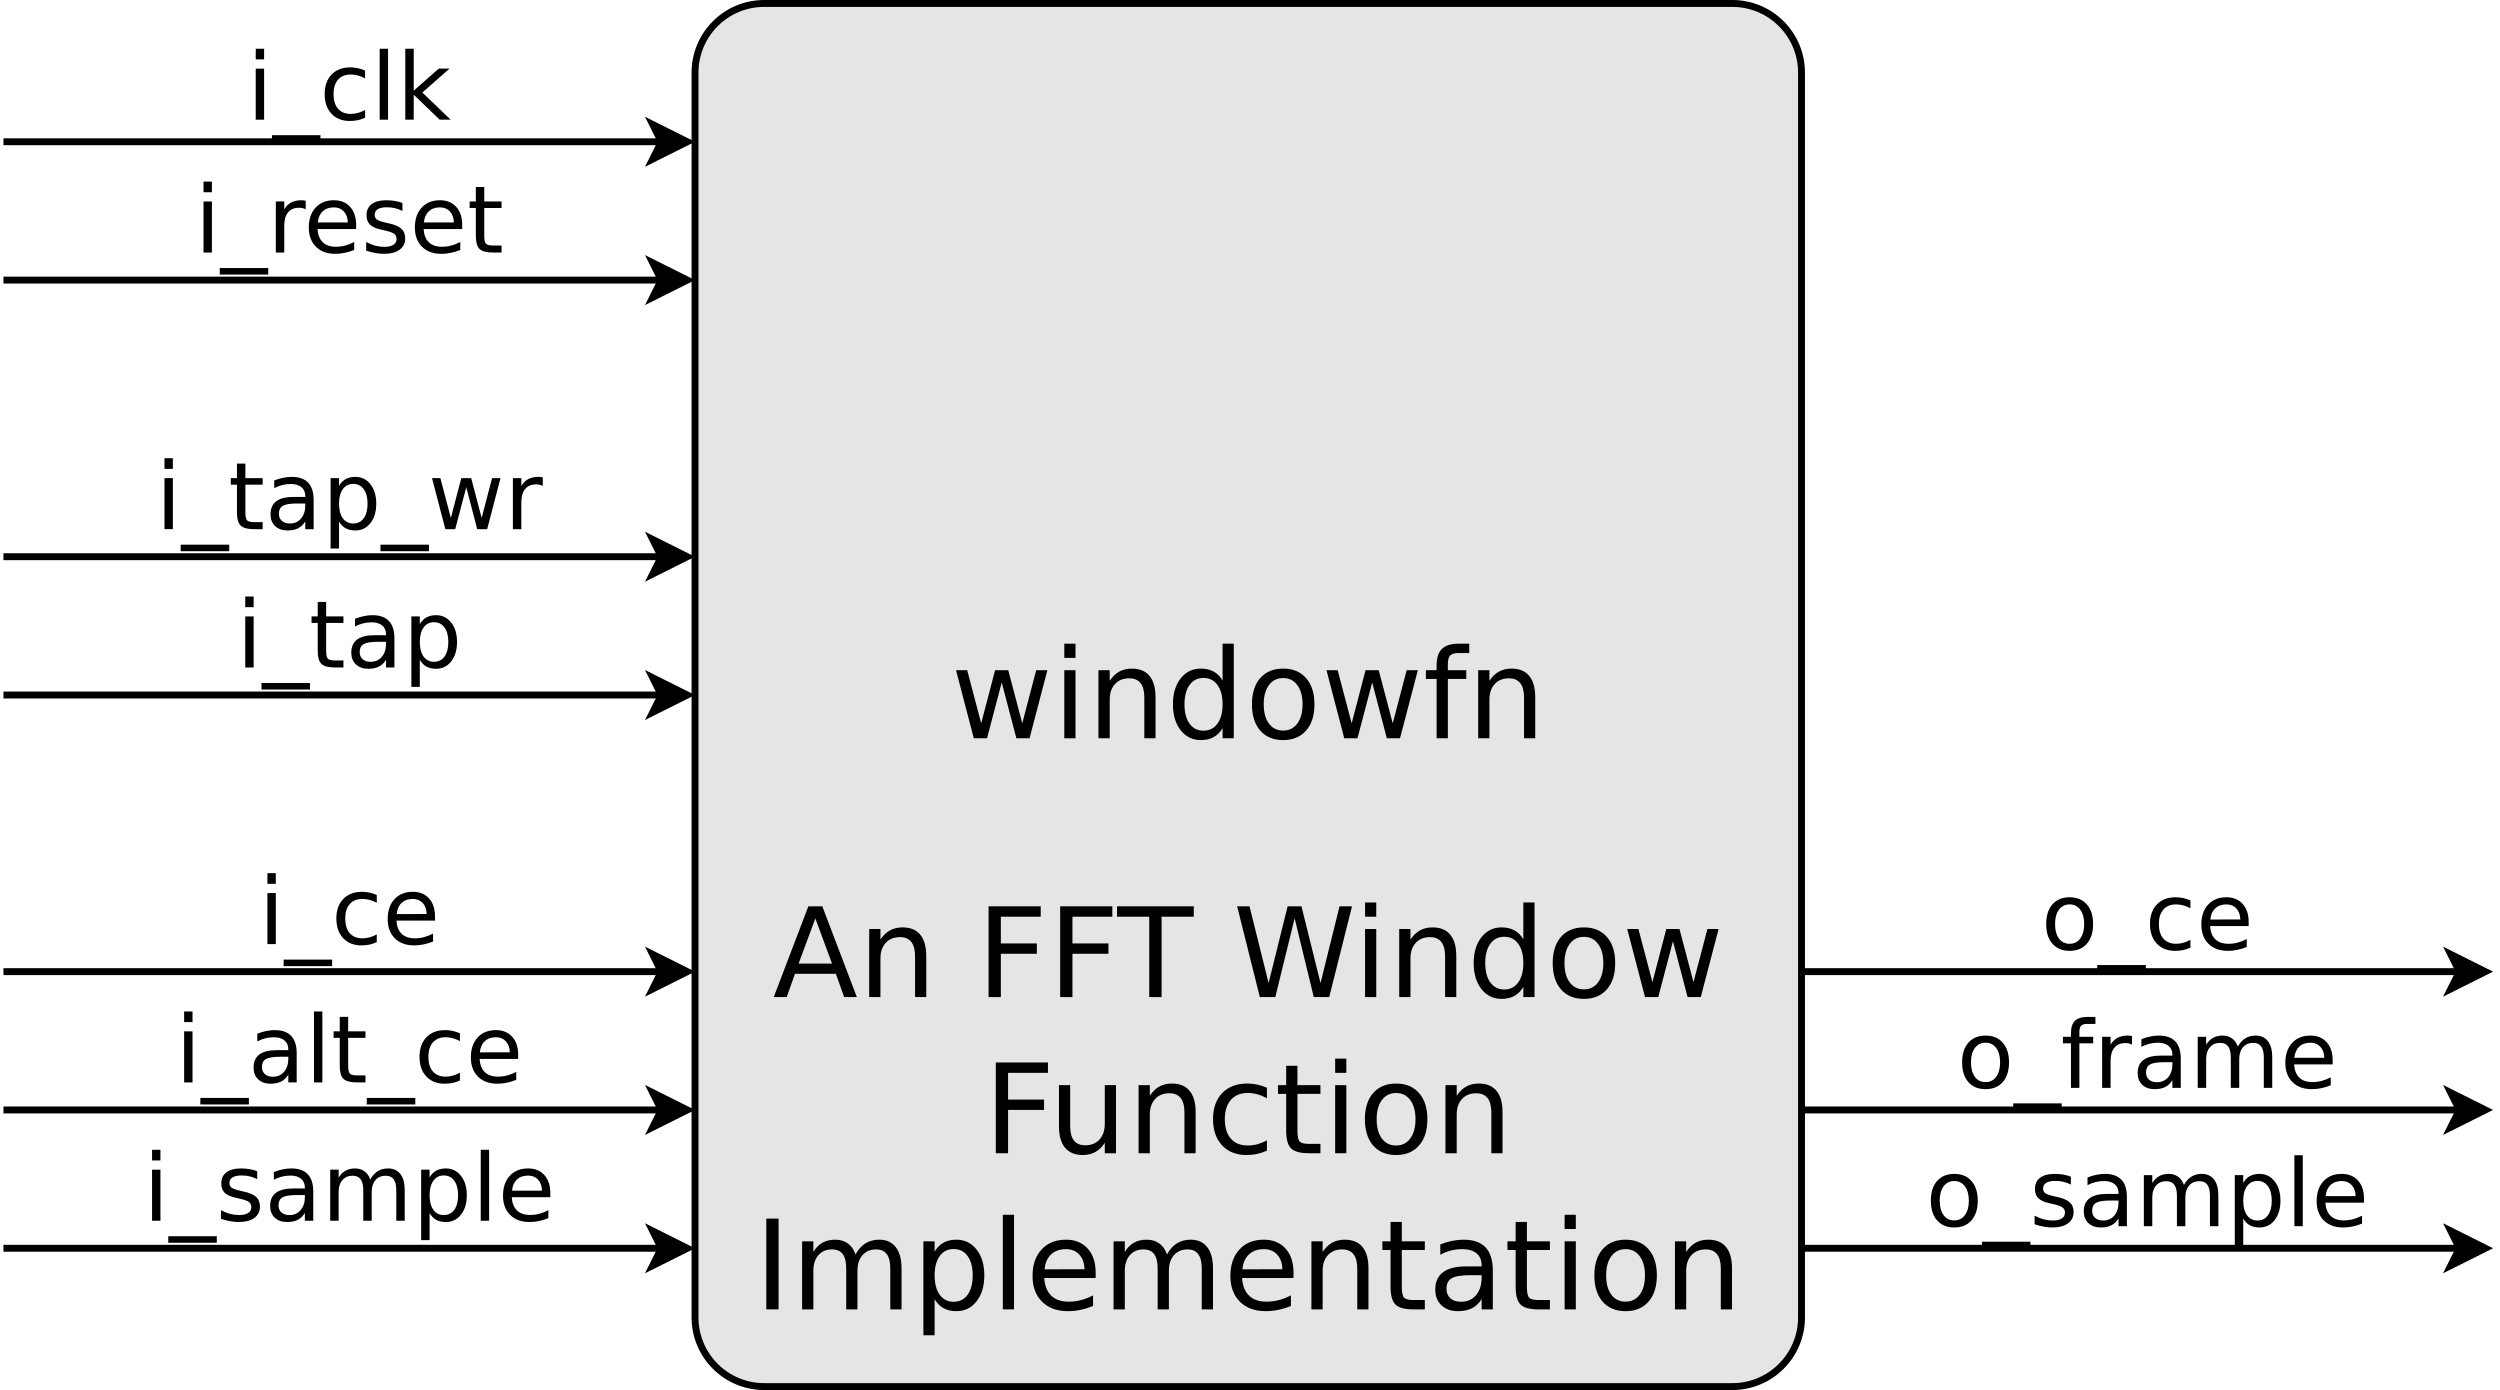 <?xml version="1.0" encoding="UTF-8"?>
<svg xmlns="http://www.w3.org/2000/svg" xmlns:xlink="http://www.w3.org/1999/xlink" width="723pt" height="402pt" viewBox="0 0 723 402" version="1.1">
<defs>
<g>
<symbol overflow="visible" id="glyph0-0">
<path style="stroke:none;" d="M 1.344 4.766 L 1.344 -19.031 L 14.844 -19.031 L 14.844 4.766 Z M 2.859 3.266 L 13.344 3.266 L 13.344 -17.516 L 2.859 -17.516 Z M 2.859 3.266 "/>
</symbol>
<symbol overflow="visible" id="glyph0-1">
<path style="stroke:none;" d="M 2.547 -14.766 L 4.969 -14.766 L 4.969 0 L 2.547 0 Z M 2.547 -20.516 L 4.969 -20.516 L 4.969 -17.438 L 2.547 -17.438 Z M 2.547 -20.516 "/>
</symbol>
<symbol overflow="visible" id="glyph0-2">
<path style="stroke:none;" d="M 13.766 4.484 L 13.766 6.375 L -0.266 6.375 L -0.266 4.484 Z M 13.766 4.484 "/>
</symbol>
<symbol overflow="visible" id="glyph0-3">
<path style="stroke:none;" d="M 13.172 -14.203 L 13.172 -11.938 C 12.484 -12.312 11.797 -12.594 11.109 -12.781 C 10.422 -12.969 9.723 -13.062 9.016 -13.062 C 7.441 -13.062 6.219 -12.562 5.344 -11.562 C 4.477 -10.57 4.047 -9.176 4.047 -7.375 C 4.047 -5.57 4.477 -4.172 5.344 -3.172 C 6.219 -2.172 7.441 -1.672 9.016 -1.672 C 9.723 -1.672 10.422 -1.766 11.109 -1.953 C 11.797 -2.141 12.484 -2.426 13.172 -2.812 L 13.172 -0.562 C 12.492 -0.25 11.789 -0.016 11.062 0.141 C 10.344 0.297 9.57 0.375 8.75 0.375 C 6.531 0.375 4.766 -0.32 3.453 -1.719 C 2.141 -3.113 1.484 -5 1.484 -7.375 C 1.484 -9.781 2.145 -11.672 3.469 -13.047 C 4.789 -14.43 6.602 -15.125 8.906 -15.125 C 9.656 -15.125 10.383 -15.047 11.094 -14.891 C 11.812 -14.734 12.504 -14.504 13.172 -14.203 Z M 13.172 -14.203 "/>
</symbol>
<symbol overflow="visible" id="glyph0-4">
<path style="stroke:none;" d="M 2.547 -20.516 L 4.969 -20.516 L 4.969 0 L 2.547 0 Z M 2.547 -20.516 "/>
</symbol>
<symbol overflow="visible" id="glyph0-5">
<path style="stroke:none;" d="M 2.453 -20.516 L 4.891 -20.516 L 4.891 -8.391 L 12.125 -14.766 L 15.234 -14.766 L 7.391 -7.859 L 15.562 0 L 12.391 0 L 4.891 -7.219 L 4.891 0 L 2.453 0 Z M 2.453 -20.516 "/>
</symbol>
<symbol overflow="visible" id="glyph0-6">
<path style="stroke:none;" d="M 11.094 -12.5 C 10.82 -12.656 10.523 -12.77 10.203 -12.844 C 9.891 -12.914 9.539 -12.953 9.156 -12.953 C 7.781 -12.953 6.723 -12.504 5.984 -11.609 C 5.254 -10.723 4.891 -9.445 4.891 -7.781 L 4.891 0 L 2.453 0 L 2.453 -14.766 L 4.891 -14.766 L 4.891 -12.469 C 5.398 -13.363 6.062 -14.031 6.875 -14.469 C 7.695 -14.906 8.691 -15.125 9.859 -15.125 C 10.023 -15.125 10.207 -15.113 10.406 -15.094 C 10.613 -15.07 10.844 -15.035 11.094 -14.984 Z M 11.094 -12.5 "/>
</symbol>
<symbol overflow="visible" id="glyph0-7">
<path style="stroke:none;" d="M 15.172 -7.984 L 15.172 -6.797 L 4.016 -6.797 C 4.117 -5.129 4.617 -3.859 5.516 -2.984 C 6.422 -2.109 7.68 -1.672 9.297 -1.672 C 10.223 -1.672 11.125 -1.785 12 -2.016 C 12.875 -2.242 13.742 -2.586 14.609 -3.047 L 14.609 -0.75 C 13.734 -0.383 12.836 -0.109 11.922 0.078 C 11.016 0.273 10.094 0.375 9.156 0.375 C 6.789 0.375 4.922 -0.305 3.547 -1.672 C 2.172 -3.047 1.484 -4.898 1.484 -7.234 C 1.484 -9.648 2.133 -11.566 3.438 -12.984 C 4.75 -14.41 6.516 -15.125 8.734 -15.125 C 10.711 -15.125 12.281 -14.484 13.438 -13.203 C 14.594 -11.922 15.172 -10.18 15.172 -7.984 Z M 12.75 -8.703 C 12.727 -10.023 12.352 -11.082 11.625 -11.875 C 10.906 -12.664 9.945 -13.062 8.75 -13.062 C 7.395 -13.062 6.312 -12.676 5.5 -11.906 C 4.688 -11.145 4.219 -10.07 4.094 -8.688 Z M 12.75 -8.703 "/>
</symbol>
<symbol overflow="visible" id="glyph0-8">
<path style="stroke:none;" d="M 11.953 -14.328 L 11.953 -12.031 C 11.266 -12.383 10.551 -12.648 9.812 -12.828 C 9.082 -13.004 8.32 -13.094 7.531 -13.094 C 6.32 -13.094 5.414 -12.906 4.812 -12.531 C 4.219 -12.164 3.922 -11.613 3.922 -10.875 C 3.922 -10.312 4.133 -9.867 4.562 -9.547 C 4.988 -9.234 5.852 -8.93 7.156 -8.641 L 7.984 -8.453 C 9.711 -8.078 10.938 -7.551 11.656 -6.875 C 12.383 -6.207 12.75 -5.273 12.75 -4.078 C 12.75 -2.703 12.207 -1.613 11.125 -0.812 C 10.039 -0.02 8.547 0.375 6.641 0.375 C 5.848 0.375 5.023 0.297 4.172 0.141 C 3.316 -0.004 2.414 -0.234 1.469 -0.547 L 1.469 -3.047 C 2.363 -2.578 3.242 -2.223 4.109 -1.984 C 4.984 -1.754 5.848 -1.641 6.703 -1.641 C 7.836 -1.641 8.711 -1.836 9.328 -2.234 C 9.941 -2.629 10.25 -3.18 10.25 -3.891 C 10.25 -4.547 10.023 -5.051 9.578 -5.406 C 9.141 -5.758 8.172 -6.098 6.672 -6.422 L 5.828 -6.625 C 4.328 -6.938 3.238 -7.422 2.562 -8.078 C 1.895 -8.734 1.562 -9.629 1.562 -10.766 C 1.562 -12.16 2.051 -13.234 3.031 -13.984 C 4.02 -14.742 5.422 -15.125 7.234 -15.125 C 8.129 -15.125 8.973 -15.055 9.766 -14.922 C 10.555 -14.785 11.285 -14.586 11.953 -14.328 Z M 11.953 -14.328 "/>
</symbol>
<symbol overflow="visible" id="glyph0-9">
<path style="stroke:none;" d="M 4.938 -18.953 L 4.938 -14.766 L 9.938 -14.766 L 9.938 -12.875 L 4.938 -12.875 L 4.938 -4.859 C 4.938 -3.66 5.102 -2.891 5.438 -2.547 C 5.77 -2.203 6.441 -2.031 7.453 -2.031 L 9.938 -2.031 L 9.938 0 L 7.453 0 C 5.578 0 4.281 -0.348 3.562 -1.047 C 2.852 -1.742 2.5 -3.016 2.5 -4.859 L 2.5 -12.875 L 0.719 -12.875 L 0.719 -14.766 L 2.5 -14.766 L 2.5 -18.953 Z M 4.938 -18.953 "/>
</symbol>
<symbol overflow="visible" id="glyph0-10">
<path style="stroke:none;" d="M 9.25 -7.422 C 7.289 -7.422 5.93 -7.195 5.172 -6.75 C 4.422 -6.301 4.047 -5.535 4.047 -4.453 C 4.047 -3.598 4.328 -2.914 4.891 -2.406 C 5.461 -1.895 6.238 -1.641 7.219 -1.641 C 8.562 -1.641 9.641 -2.117 10.453 -3.078 C 11.266 -4.035 11.672 -5.301 11.672 -6.875 L 11.672 -7.422 Z M 14.094 -8.422 L 14.094 0 L 11.672 0 L 11.672 -2.234 C 11.117 -1.336 10.426 -0.676 9.594 -0.25 C 8.77 0.164 7.758 0.375 6.562 0.375 C 5.051 0.375 3.848 -0.047 2.953 -0.891 C 2.066 -1.734 1.625 -2.867 1.625 -4.297 C 1.625 -5.961 2.176 -7.219 3.281 -8.062 C 4.395 -8.906 6.055 -9.328 8.266 -9.328 L 11.672 -9.328 L 11.672 -9.562 C 11.672 -10.676 11.301 -11.535 10.562 -12.141 C 9.832 -12.754 8.801 -13.062 7.469 -13.062 C 6.625 -13.062 5.801 -12.957 5 -12.75 C 4.207 -12.551 3.441 -12.254 2.703 -11.859 L 2.703 -14.094 C 3.586 -14.438 4.445 -14.691 5.281 -14.859 C 6.125 -15.035 6.938 -15.125 7.719 -15.125 C 9.852 -15.125 11.445 -14.566 12.5 -13.453 C 13.562 -12.348 14.094 -10.672 14.094 -8.422 Z M 14.094 -8.422 "/>
</symbol>
<symbol overflow="visible" id="glyph0-11">
<path style="stroke:none;" d="M 4.891 -2.219 L 4.891 5.609 L 2.453 5.609 L 2.453 -14.766 L 4.891 -14.766 L 4.891 -12.531 C 5.398 -13.406 6.039 -14.055 6.812 -14.484 C 7.594 -14.91 8.523 -15.125 9.609 -15.125 C 11.398 -15.125 12.852 -14.41 13.969 -12.984 C 15.094 -11.555 15.656 -9.688 15.656 -7.375 C 15.656 -5.051 15.094 -3.176 13.969 -1.75 C 12.852 -0.332 11.398 0.375 9.609 0.375 C 8.523 0.375 7.594 0.164 6.812 -0.25 C 6.039 -0.676 5.398 -1.332 4.891 -2.219 Z M 13.141 -7.375 C 13.141 -9.156 12.77 -10.551 12.031 -11.562 C 11.301 -12.582 10.297 -13.094 9.016 -13.094 C 7.734 -13.094 6.723 -12.582 5.984 -11.562 C 5.254 -10.551 4.891 -9.156 4.891 -7.375 C 4.891 -5.582 5.254 -4.176 5.984 -3.156 C 6.723 -2.145 7.734 -1.641 9.016 -1.641 C 10.297 -1.641 11.301 -2.145 12.031 -3.156 C 12.77 -4.176 13.141 -5.582 13.141 -7.375 Z M 13.141 -7.375 "/>
</symbol>
<symbol overflow="visible" id="glyph0-12">
<path style="stroke:none;" d="M 1.141 -14.766 L 3.562 -14.766 L 6.594 -3.25 L 9.609 -14.766 L 12.469 -14.766 L 15.5 -3.25 L 18.516 -14.766 L 20.953 -14.766 L 17.094 0 L 14.219 0 L 11.047 -12.109 L 7.859 0 L 5 0 Z M 1.141 -14.766 "/>
</symbol>
<symbol overflow="visible" id="glyph0-13">
<path style="stroke:none;" d="M 14.047 -11.938 C 14.648 -13.02 15.375 -13.82 16.219 -14.344 C 17.062 -14.863 18.055 -15.125 19.203 -15.125 C 20.734 -15.125 21.914 -14.582 22.75 -13.5 C 23.582 -12.426 24 -10.895 24 -8.906 L 24 0 L 21.562 0 L 21.562 -8.828 C 21.562 -10.242 21.312 -11.297 20.812 -11.984 C 20.312 -12.672 19.547 -13.016 18.516 -13.016 C 17.266 -13.016 16.273 -12.594 15.547 -11.75 C 14.816 -10.914 14.453 -9.781 14.453 -8.344 L 14.453 0 L 12.016 0 L 12.016 -8.828 C 12.016 -10.254 11.758 -11.305 11.25 -11.984 C 10.75 -12.672 9.977 -13.016 8.938 -13.016 C 7.695 -13.016 6.711 -12.594 5.984 -11.75 C 5.254 -10.914 4.891 -9.781 4.891 -8.344 L 4.891 0 L 2.453 0 L 2.453 -14.766 L 4.891 -14.766 L 4.891 -12.469 C 5.441 -13.375 6.102 -14.039 6.875 -14.469 C 7.656 -14.906 8.578 -15.125 9.641 -15.125 C 10.711 -15.125 11.625 -14.848 12.375 -14.297 C 13.125 -13.754 13.68 -12.969 14.047 -11.938 Z M 14.047 -11.938 "/>
</symbol>
<symbol overflow="visible" id="glyph0-14">
<path style="stroke:none;" d="M 8.266 -13.062 C 6.961 -13.062 5.93 -12.551 5.172 -11.531 C 4.422 -10.52 4.047 -9.133 4.047 -7.375 C 4.047 -5.602 4.422 -4.207 5.172 -3.188 C 5.922 -2.176 6.953 -1.672 8.266 -1.672 C 9.555 -1.672 10.578 -2.18 11.328 -3.203 C 12.086 -4.223 12.469 -5.613 12.469 -7.375 C 12.469 -9.125 12.086 -10.508 11.328 -11.531 C 10.578 -12.551 9.555 -13.062 8.266 -13.062 Z M 8.266 -15.125 C 10.379 -15.125 12.035 -14.438 13.234 -13.062 C 14.441 -11.695 15.047 -9.801 15.047 -7.375 C 15.047 -4.957 14.441 -3.062 13.234 -1.688 C 12.035 -0.312 10.379 0.375 8.266 0.375 C 6.148 0.375 4.488 -0.312 3.281 -1.688 C 2.082 -3.062 1.484 -4.957 1.484 -7.375 C 1.484 -9.801 2.082 -11.695 3.281 -13.062 C 4.488 -14.438 6.148 -15.125 8.266 -15.125 Z M 8.266 -15.125 "/>
</symbol>
<symbol overflow="visible" id="glyph0-15">
<path style="stroke:none;" d="M 10.016 -20.516 L 10.016 -18.5 L 7.703 -18.5 C 6.828 -18.5 6.219 -18.32 5.875 -17.969 C 5.539 -17.613 5.375 -16.984 5.375 -16.078 L 5.375 -14.766 L 9.375 -14.766 L 9.375 -12.875 L 5.375 -12.875 L 5.375 0 L 2.938 0 L 2.938 -12.875 L 0.625 -12.875 L 0.625 -14.766 L 2.938 -14.766 L 2.938 -15.797 C 2.938 -17.441 3.316 -18.641 4.078 -19.391 C 4.848 -20.141 6.062 -20.516 7.719 -20.516 Z M 10.016 -20.516 "/>
</symbol>
<symbol overflow="visible" id="glyph1-0">
<path style="stroke:none;" d="M 1.797 6.359 L 1.797 -25.391 L 19.797 -25.391 L 19.797 6.359 Z M 3.812 4.359 L 17.797 4.359 L 17.797 -23.359 L 3.812 -23.359 Z M 3.812 4.359 "/>
</symbol>
<symbol overflow="visible" id="glyph1-1">
<path style="stroke:none;" d="M 1.516 -19.688 L 4.75 -19.688 L 8.797 -4.328 L 12.812 -19.688 L 16.625 -19.688 L 20.672 -4.328 L 24.703 -19.688 L 27.938 -19.688 L 22.781 0 L 18.969 0 L 14.734 -16.141 L 10.484 0 L 6.656 0 Z M 1.516 -19.688 "/>
</symbol>
<symbol overflow="visible" id="glyph1-2">
<path style="stroke:none;" d="M 3.391 -19.688 L 6.625 -19.688 L 6.625 0 L 3.391 0 Z M 3.391 -27.359 L 6.625 -27.359 L 6.625 -23.25 L 3.391 -23.25 Z M 3.391 -27.359 "/>
</symbol>
<symbol overflow="visible" id="glyph1-3">
<path style="stroke:none;" d="M 19.766 -11.891 L 19.766 0 L 16.531 0 L 16.531 -11.781 C 16.531 -13.645 16.164 -15.035 15.438 -15.953 C 14.707 -16.879 13.617 -17.344 12.172 -17.344 C 10.422 -17.344 9.039 -16.785 8.031 -15.672 C 7.02 -14.566 6.516 -13.051 6.516 -11.125 L 6.516 0 L 3.266 0 L 3.266 -19.688 L 6.516 -19.688 L 6.516 -16.625 C 7.297 -17.812 8.207 -18.695 9.25 -19.281 C 10.301 -19.863 11.516 -20.156 12.891 -20.156 C 15.148 -20.156 16.859 -19.457 18.016 -18.062 C 19.18 -16.664 19.766 -14.609 19.766 -11.891 Z M 19.766 -11.891 "/>
</symbol>
<symbol overflow="visible" id="glyph1-4">
<path style="stroke:none;" d="M 16.344 -16.703 L 16.344 -27.359 L 19.578 -27.359 L 19.578 0 L 16.344 0 L 16.344 -2.953 C 15.664 -1.785 14.805 -0.914 13.766 -0.344 C 12.734 0.227 11.488 0.516 10.031 0.516 C 7.656 0.516 5.719 -0.43 4.219 -2.328 C 2.727 -4.234 1.984 -6.734 1.984 -9.828 C 1.984 -12.922 2.727 -15.414 4.219 -17.312 C 5.719 -19.207 7.656 -20.156 10.031 -20.156 C 11.488 -20.156 12.734 -19.867 13.766 -19.297 C 14.805 -18.734 15.664 -17.867 16.344 -16.703 Z M 5.328 -9.828 C 5.328 -7.453 5.816 -5.586 6.797 -4.234 C 7.773 -2.879 9.117 -2.203 10.828 -2.203 C 12.535 -2.203 13.879 -2.879 14.859 -4.234 C 15.848 -5.586 16.344 -7.453 16.344 -9.828 C 16.344 -12.203 15.848 -14.066 14.859 -15.422 C 13.879 -16.773 12.535 -17.453 10.828 -17.453 C 9.117 -17.453 7.773 -16.773 6.797 -15.422 C 5.816 -14.066 5.328 -12.203 5.328 -9.828 Z M 5.328 -9.828 "/>
</symbol>
<symbol overflow="visible" id="glyph1-5">
<path style="stroke:none;" d="M 11.016 -17.422 C 9.285 -17.422 7.914 -16.742 6.906 -15.391 C 5.895 -14.035 5.391 -12.18 5.391 -9.828 C 5.391 -7.473 5.891 -5.617 6.891 -4.266 C 7.898 -2.91 9.273 -2.234 11.016 -2.234 C 12.742 -2.234 14.109 -2.91 15.109 -4.266 C 16.117 -5.629 16.625 -7.484 16.625 -9.828 C 16.625 -12.16 16.117 -14.008 15.109 -15.375 C 14.109 -16.738 12.742 -17.422 11.016 -17.422 Z M 11.016 -20.156 C 13.828 -20.156 16.035 -19.238 17.641 -17.406 C 19.254 -15.582 20.062 -13.055 20.062 -9.828 C 20.062 -6.609 19.254 -4.078 17.641 -2.234 C 16.035 -0.398 13.828 0.516 11.016 0.516 C 8.191 0.516 5.977 -0.398 4.375 -2.234 C 2.781 -4.078 1.984 -6.609 1.984 -9.828 C 1.984 -13.055 2.781 -15.582 4.375 -17.406 C 5.977 -19.238 8.191 -20.156 11.016 -20.156 Z M 11.016 -20.156 "/>
</symbol>
<symbol overflow="visible" id="glyph1-6">
<path style="stroke:none;" d="M 13.359 -27.359 L 13.359 -24.656 L 10.266 -24.656 C 9.109 -24.656 8.301 -24.422 7.844 -23.953 C 7.395 -23.484 7.172 -22.641 7.172 -21.422 L 7.172 -19.688 L 12.5 -19.688 L 12.5 -17.172 L 7.172 -17.172 L 7.172 0 L 3.922 0 L 3.922 -17.172 L 0.828 -17.172 L 0.828 -19.688 L 3.922 -19.688 L 3.922 -21.062 C 3.922 -23.25 4.43 -24.844 5.453 -25.844 C 6.473 -26.852 8.086 -27.359 10.297 -27.359 Z M 13.359 -27.359 "/>
</symbol>
<symbol overflow="visible" id="glyph1-7">
<path style="stroke:none;" d="M 12.312 -22.75 L 7.484 -9.688 L 17.141 -9.688 Z M 10.297 -26.25 L 14.328 -26.25 L 24.328 0 L 20.641 0 L 18.25 -6.734 L 6.422 -6.734 L 4.031 0 L 0.281 0 Z M 10.297 -26.25 "/>
</symbol>
<symbol overflow="visible" id="glyph1-8">
<path style="stroke:none;" d=""/>
</symbol>
<symbol overflow="visible" id="glyph1-9">
<path style="stroke:none;" d="M 3.531 -26.25 L 18.609 -26.25 L 18.609 -23.25 L 7.078 -23.25 L 7.078 -15.516 L 17.484 -15.516 L 17.484 -12.531 L 7.078 -12.531 L 7.078 0 L 3.531 0 Z M 3.531 -26.25 "/>
</symbol>
<symbol overflow="visible" id="glyph1-10">
<path style="stroke:none;" d="M -0.109 -26.25 L 22.094 -26.25 L 22.094 -23.25 L 12.781 -23.25 L 12.781 0 L 9.219 0 L 9.219 -23.25 L -0.109 -23.25 Z M -0.109 -26.25 "/>
</symbol>
<symbol overflow="visible" id="glyph1-11">
<path style="stroke:none;" d="M 1.203 -26.25 L 4.781 -26.25 L 10.297 -4.062 L 15.797 -26.25 L 19.797 -26.25 L 25.312 -4.062 L 30.812 -26.25 L 34.422 -26.25 L 27.828 0 L 23.359 0 L 17.828 -22.781 L 12.234 0 L 7.766 0 Z M 1.203 -26.25 "/>
</symbol>
<symbol overflow="visible" id="glyph1-12">
<path style="stroke:none;" d="M 3.062 -7.766 L 3.062 -19.688 L 6.297 -19.688 L 6.297 -7.891 C 6.297 -6.023 6.656 -4.625 7.375 -3.688 C 8.102 -2.758 9.195 -2.297 10.656 -2.297 C 12.395 -2.297 13.77 -2.852 14.781 -3.969 C 15.801 -5.082 16.312 -6.602 16.312 -8.531 L 16.312 -19.688 L 19.547 -19.688 L 19.547 0 L 16.312 0 L 16.312 -3.031 C 15.531 -1.832 14.617 -0.941 13.578 -0.359 C 12.547 0.223 11.344 0.516 9.969 0.516 C 7.707 0.516 5.988 -0.188 4.812 -1.594 C 3.645 -3 3.062 -5.055 3.062 -7.766 Z M 11.203 -20.156 Z M 11.203 -20.156 "/>
</symbol>
<symbol overflow="visible" id="glyph1-13">
<path style="stroke:none;" d="M 17.562 -18.938 L 17.562 -15.906 C 16.645 -16.414 15.727 -16.797 14.812 -17.047 C 13.895 -17.297 12.969 -17.422 12.031 -17.422 C 9.926 -17.422 8.289 -16.754 7.125 -15.422 C 5.969 -14.098 5.391 -12.234 5.391 -9.828 C 5.391 -7.422 5.969 -5.551 7.125 -4.219 C 8.289 -2.895 9.926 -2.234 12.031 -2.234 C 12.969 -2.234 13.895 -2.359 14.812 -2.609 C 15.727 -2.859 16.645 -3.238 17.562 -3.75 L 17.562 -0.75 C 16.656 -0.332 15.719 -0.02 14.75 0.188 C 13.789 0.406 12.766 0.516 11.672 0.516 C 8.703 0.516 6.344 -0.414 4.594 -2.281 C 2.852 -4.145 1.984 -6.66 1.984 -9.828 C 1.984 -13.035 2.863 -15.555 4.625 -17.391 C 6.395 -19.234 8.816 -20.156 11.891 -20.156 C 12.879 -20.156 13.848 -20.051 14.797 -19.844 C 15.742 -19.645 16.664 -19.344 17.562 -18.938 Z M 17.562 -18.938 "/>
</symbol>
<symbol overflow="visible" id="glyph1-14">
<path style="stroke:none;" d="M 6.594 -25.281 L 6.594 -19.688 L 13.25 -19.688 L 13.25 -17.172 L 6.594 -17.172 L 6.594 -6.484 C 6.594 -4.879 6.812 -3.848 7.25 -3.391 C 7.688 -2.93 8.582 -2.703 9.938 -2.703 L 13.25 -2.703 L 13.25 0 L 9.938 0 C 7.438 0 5.711 -0.461 4.766 -1.391 C 3.816 -2.328 3.344 -4.023 3.344 -6.484 L 3.344 -17.172 L 0.969 -17.172 L 0.969 -19.688 L 3.344 -19.688 L 3.344 -25.281 Z M 6.594 -25.281 "/>
</symbol>
<symbol overflow="visible" id="glyph1-15">
<path style="stroke:none;" d="M 3.531 -26.25 L 7.078 -26.25 L 7.078 0 L 3.531 0 Z M 3.531 -26.25 "/>
</symbol>
<symbol overflow="visible" id="glyph1-16">
<path style="stroke:none;" d="M 18.719 -15.906 C 19.531 -17.363 20.5 -18.438 21.625 -19.125 C 22.75 -19.812 24.07 -20.156 25.594 -20.156 C 27.645 -20.156 29.227 -19.438 30.344 -18 C 31.457 -16.57 32.016 -14.535 32.016 -11.891 L 32.016 0 L 28.766 0 L 28.766 -11.781 C 28.766 -13.664 28.426 -15.062 27.75 -15.969 C 27.082 -16.883 26.066 -17.344 24.703 -17.344 C 23.023 -17.344 21.695 -16.785 20.719 -15.672 C 19.75 -14.566 19.266 -13.051 19.266 -11.125 L 19.266 0 L 16.016 0 L 16.016 -11.781 C 16.016 -13.676 15.68 -15.078 15.016 -15.984 C 14.348 -16.891 13.316 -17.344 11.922 -17.344 C 10.266 -17.344 8.945 -16.785 7.969 -15.672 C 7 -14.555 6.516 -13.039 6.516 -11.125 L 6.516 0 L 3.266 0 L 3.266 -19.688 L 6.516 -19.688 L 6.516 -16.625 C 7.254 -17.832 8.141 -18.723 9.172 -19.297 C 10.203 -19.867 11.426 -20.156 12.844 -20.156 C 14.281 -20.156 15.5 -19.789 16.5 -19.062 C 17.5 -18.344 18.238 -17.289 18.719 -15.906 Z M 18.719 -15.906 "/>
</symbol>
<symbol overflow="visible" id="glyph1-17">
<path style="stroke:none;" d="M 6.516 -2.953 L 6.516 7.484 L 3.266 7.484 L 3.266 -19.688 L 6.516 -19.688 L 6.516 -16.703 C 7.203 -17.867 8.062 -18.734 9.094 -19.297 C 10.133 -19.867 11.375 -20.156 12.812 -20.156 C 15.207 -20.156 17.148 -19.207 18.641 -17.312 C 20.141 -15.414 20.891 -12.922 20.891 -9.828 C 20.891 -6.734 20.141 -4.234 18.641 -2.328 C 17.148 -0.43 15.207 0.516 12.812 0.516 C 11.375 0.516 10.133 0.227 9.094 -0.344 C 8.062 -0.914 7.203 -1.785 6.516 -2.953 Z M 17.531 -9.828 C 17.531 -12.203 17.039 -14.066 16.062 -15.422 C 15.082 -16.773 13.738 -17.453 12.031 -17.453 C 10.312 -17.453 8.961 -16.773 7.984 -15.422 C 7.004 -14.066 6.516 -12.203 6.516 -9.828 C 6.516 -7.453 7.004 -5.586 7.984 -4.234 C 8.961 -2.879 10.312 -2.203 12.031 -2.203 C 13.738 -2.203 15.082 -2.879 16.062 -4.234 C 17.039 -5.586 17.531 -7.453 17.531 -9.828 Z M 17.531 -9.828 "/>
</symbol>
<symbol overflow="visible" id="glyph1-18">
<path style="stroke:none;" d="M 3.391 -27.359 L 6.625 -27.359 L 6.625 0 L 3.391 0 Z M 3.391 -27.359 "/>
</symbol>
<symbol overflow="visible" id="glyph1-19">
<path style="stroke:none;" d="M 20.234 -10.656 L 20.234 -9.078 L 5.359 -9.078 C 5.504 -6.848 6.176 -5.148 7.375 -3.984 C 8.57 -2.816 10.242 -2.234 12.391 -2.234 C 13.629 -2.234 14.832 -2.383 16 -2.688 C 17.164 -2.988 18.328 -3.445 19.484 -4.062 L 19.484 -1 C 18.316 -0.508 17.125 -0.133 15.906 0.125 C 14.688 0.383 13.453 0.516 12.203 0.516 C 9.055 0.516 6.566 -0.395 4.734 -2.219 C 2.898 -4.051 1.984 -6.531 1.984 -9.656 C 1.984 -12.875 2.852 -15.426 4.594 -17.312 C 6.332 -19.207 8.68 -20.156 11.641 -20.156 C 14.285 -20.156 16.379 -19.301 17.922 -17.594 C 19.461 -15.895 20.234 -13.582 20.234 -10.656 Z M 17 -11.609 C 16.977 -13.367 16.484 -14.773 15.516 -15.828 C 14.547 -16.891 13.266 -17.422 11.672 -17.422 C 9.867 -17.422 8.426 -16.91 7.344 -15.891 C 6.258 -14.867 5.633 -13.43 5.469 -11.578 Z M 17 -11.609 "/>
</symbol>
<symbol overflow="visible" id="glyph1-20">
<path style="stroke:none;" d="M 12.344 -9.891 C 9.727 -9.891 7.914 -9.594 6.906 -9 C 5.895 -8.406 5.391 -7.383 5.391 -5.938 C 5.391 -4.789 5.77 -3.879 6.531 -3.203 C 7.289 -2.535 8.316 -2.203 9.609 -2.203 C 11.41 -2.203 12.852 -2.836 13.938 -4.109 C 15.02 -5.379 15.562 -7.066 15.562 -9.172 L 15.562 -9.891 Z M 18.797 -11.234 L 18.797 0 L 15.562 0 L 15.562 -2.984 C 14.82 -1.797 13.898 -0.914 12.797 -0.344 C 11.691 0.227 10.344 0.516 8.75 0.516 C 6.738 0.516 5.133 -0.051 3.938 -1.188 C 2.75 -2.32 2.156 -3.836 2.156 -5.734 C 2.156 -7.941 2.895 -9.609 4.375 -10.734 C 5.863 -11.859 8.078 -12.422 11.016 -12.422 L 15.562 -12.422 L 15.562 -12.75 C 15.562 -14.238 15.07 -15.391 14.094 -16.203 C 13.113 -17.016 11.738 -17.422 9.969 -17.422 C 8.844 -17.422 7.742 -17.285 6.672 -17.016 C 5.609 -16.742 4.586 -16.336 3.609 -15.797 L 3.609 -18.797 C 4.785 -19.254 5.93 -19.594 7.047 -19.812 C 8.16 -20.039 9.242 -20.156 10.297 -20.156 C 13.148 -20.156 15.281 -19.414 16.688 -17.938 C 18.094 -16.469 18.797 -14.234 18.797 -11.234 Z M 18.797 -11.234 "/>
</symbol>
</g>
</defs>
<g id="surface28807">
<rect x="0" y="0" width="723" height="402" style="fill:rgb(100%,100%,100%);fill-opacity:1;stroke:none;"/>
<path style="fill-rule:evenodd;fill:rgb(89.804%,89.804%,89.804%);fill-opacity:1;stroke-width:0.1;stroke-linecap:butt;stroke-linejoin:round;stroke:rgb(0%,0%,0%);stroke-opacity:1;stroke-miterlimit:10;" d="M 19 5 L 33 5 C 33.552 5 34 5.448 34 6 L 34 24 C 34 24.552 33.552 25 33 25 L 19 25 C 18.448 25 18 24.552 18 24 L 18 6 C 18 5.448 18.448 5 19 5 " transform="matrix(20,0,0,20,-159,-99)"/>
<path style="fill:none;stroke-width:0.1;stroke-linecap:butt;stroke-linejoin:round;stroke:rgb(0%,0%,0%);stroke-opacity:1;stroke-miterlimit:10;" d="M 8 7 L 17.513 7 " transform="matrix(20,0,0,20,-159,-99)"/>
<path style="fill-rule:evenodd;fill:rgb(0%,0%,0%);fill-opacity:1;stroke-width:0.1;stroke-linecap:butt;stroke-linejoin:miter;stroke:rgb(0%,0%,0%);stroke-opacity:1;stroke-miterlimit:10;" d="M 17.888 7 L 17.388 7.25 L 17.513 7 L 17.388 6.75 Z M 17.888 7 " transform="matrix(20,0,0,20,-159,-99)"/>
<g style="fill:rgb(0%,0%,0%);fill-opacity:1;">
  <use xlink:href="#glyph0-1" x="71.41" y="34.613"/>
  <use xlink:href="#glyph0-2" x="78.912" y="34.613"/>
  <use xlink:href="#glyph0-3" x="92.411" y="34.613"/>
  <use xlink:href="#glyph0-4" x="107.256" y="34.613"/>
  <use xlink:href="#glyph0-5" x="114.758" y="34.613"/>
</g>
<path style="fill:none;stroke-width:0.1;stroke-linecap:butt;stroke-linejoin:miter;stroke:rgb(0%,0%,0%);stroke-opacity:1;stroke-miterlimit:10;" d="M 8 9 L 17.513 9 " transform="matrix(20,0,0,20,-159,-99)"/>
<path style="fill-rule:evenodd;fill:rgb(0%,0%,0%);fill-opacity:1;stroke-width:0.1;stroke-linecap:butt;stroke-linejoin:miter;stroke:rgb(0%,0%,0%);stroke-opacity:1;stroke-miterlimit:10;" d="M 17.888 9 L 17.388 9.25 L 17.513 9 L 17.388 8.75 Z M 17.888 9 " transform="matrix(20,0,0,20,-159,-99)"/>
<g style="fill:rgb(0%,0%,0%);fill-opacity:1;">
  <use xlink:href="#glyph0-1" x="56.312" y="73.035"/>
  <use xlink:href="#glyph0-2" x="63.814" y="73.035"/>
  <use xlink:href="#glyph0-6" x="77.314" y="73.035"/>
  <use xlink:href="#glyph0-7" x="87.821" y="73.035"/>
  <use xlink:href="#glyph0-8" x="104.433" y="73.035"/>
  <use xlink:href="#glyph0-7" x="118.499" y="73.035"/>
  <use xlink:href="#glyph0-9" x="135.111" y="73.035"/>
</g>
<path style="fill:none;stroke-width:0.1;stroke-linecap:butt;stroke-linejoin:miter;stroke:rgb(0%,0%,0%);stroke-opacity:1;stroke-miterlimit:10;" d="M 8 13 L 17.513 13 " transform="matrix(20,0,0,20,-159,-99)"/>
<path style="fill-rule:evenodd;fill:rgb(0%,0%,0%);fill-opacity:1;stroke-width:0.1;stroke-linecap:butt;stroke-linejoin:miter;stroke:rgb(0%,0%,0%);stroke-opacity:1;stroke-miterlimit:10;" d="M 17.888 13 L 17.388 13.25 L 17.513 13 L 17.388 12.75 Z M 17.888 13 " transform="matrix(20,0,0,20,-159,-99)"/>
<g style="fill:rgb(0%,0%,0%);fill-opacity:1;">
  <use xlink:href="#glyph0-1" x="45.023" y="153.035"/>
  <use xlink:href="#glyph0-2" x="52.525" y="153.035"/>
  <use xlink:href="#glyph0-9" x="66.025" y="153.035"/>
  <use xlink:href="#glyph0-10" x="76.611" y="153.035"/>
  <use xlink:href="#glyph0-11" x="93.157" y="153.035"/>
  <use xlink:href="#glyph0-2" x="110.295" y="153.035"/>
  <use xlink:href="#glyph0-12" x="123.795" y="153.035"/>
  <use xlink:href="#glyph0-6" x="145.878" y="153.035"/>
</g>
<path style="fill:none;stroke-width:0.1;stroke-linecap:butt;stroke-linejoin:miter;stroke:rgb(0%,0%,0%);stroke-opacity:1;stroke-miterlimit:10;" d="M 8 15 L 17.513 15 " transform="matrix(20,0,0,20,-159,-99)"/>
<path style="fill-rule:evenodd;fill:rgb(0%,0%,0%);fill-opacity:1;stroke-width:0.1;stroke-linecap:butt;stroke-linejoin:miter;stroke:rgb(0%,0%,0%);stroke-opacity:1;stroke-miterlimit:10;" d="M 17.888 15 L 17.388 15.25 L 17.513 15 L 17.388 14.75 Z M 17.888 15 " transform="matrix(20,0,0,20,-159,-99)"/>
<g style="fill:rgb(0%,0%,0%);fill-opacity:1;">
  <use xlink:href="#glyph0-1" x="68.383" y="193.035"/>
  <use xlink:href="#glyph0-2" x="75.884" y="193.035"/>
  <use xlink:href="#glyph0-9" x="89.384" y="193.035"/>
  <use xlink:href="#glyph0-10" x="99.971" y="193.035"/>
  <use xlink:href="#glyph0-11" x="116.516" y="193.035"/>
</g>
<path style="fill:none;stroke-width:0.1;stroke-linecap:butt;stroke-linejoin:miter;stroke:rgb(0%,0%,0%);stroke-opacity:1;stroke-miterlimit:10;" d="M 8 19 L 17.513 19 " transform="matrix(20,0,0,20,-159,-99)"/>
<path style="fill-rule:evenodd;fill:rgb(0%,0%,0%);fill-opacity:1;stroke-width:0.1;stroke-linecap:butt;stroke-linejoin:miter;stroke:rgb(0%,0%,0%);stroke-opacity:1;stroke-miterlimit:10;" d="M 17.888 19 L 17.388 19.25 L 17.513 19 L 17.388 18.75 Z M 17.888 19 " transform="matrix(20,0,0,20,-159,-99)"/>
<g style="fill:rgb(0%,0%,0%);fill-opacity:1;">
  <use xlink:href="#glyph0-1" x="74.789" y="273.035"/>
  <use xlink:href="#glyph0-2" x="82.29" y="273.035"/>
  <use xlink:href="#glyph0-3" x="95.79" y="273.035"/>
  <use xlink:href="#glyph0-7" x="110.635" y="273.035"/>
</g>
<path style="fill:none;stroke-width:0.1;stroke-linecap:butt;stroke-linejoin:miter;stroke:rgb(0%,0%,0%);stroke-opacity:1;stroke-miterlimit:10;" d="M 8 21 L 17.513 21 " transform="matrix(20,0,0,20,-159,-99)"/>
<path style="fill-rule:evenodd;fill:rgb(0%,0%,0%);fill-opacity:1;stroke-width:0.1;stroke-linecap:butt;stroke-linejoin:miter;stroke:rgb(0%,0%,0%);stroke-opacity:1;stroke-miterlimit:10;" d="M 17.888 21 L 17.388 21.25 L 17.513 21 L 17.388 20.75 Z M 17.888 21 " transform="matrix(20,0,0,20,-159,-99)"/>
<g style="fill:rgb(0%,0%,0%);fill-opacity:1;">
  <use xlink:href="#glyph0-1" x="50.707" y="313.035"/>
  <use xlink:href="#glyph0-2" x="58.208" y="313.035"/>
  <use xlink:href="#glyph0-10" x="71.708" y="313.035"/>
  <use xlink:href="#glyph0-4" x="88.254" y="313.035"/>
  <use xlink:href="#glyph0-9" x="95.755" y="313.035"/>
  <use xlink:href="#glyph0-2" x="106.342" y="313.035"/>
  <use xlink:href="#glyph0-3" x="119.841" y="313.035"/>
  <use xlink:href="#glyph0-7" x="134.686" y="313.035"/>
</g>
<path style="fill:none;stroke-width:0.1;stroke-linecap:butt;stroke-linejoin:miter;stroke:rgb(0%,0%,0%);stroke-opacity:1;stroke-miterlimit:10;" d="M 8 23 L 17.513 23 " transform="matrix(20,0,0,20,-159,-99)"/>
<path style="fill-rule:evenodd;fill:rgb(0%,0%,0%);fill-opacity:1;stroke-width:0.1;stroke-linecap:butt;stroke-linejoin:miter;stroke:rgb(0%,0%,0%);stroke-opacity:1;stroke-miterlimit:10;" d="M 17.888 23 L 17.388 23.25 L 17.513 23 L 17.388 22.75 Z M 17.888 23 " transform="matrix(20,0,0,20,-159,-99)"/>
<g style="fill:rgb(0%,0%,0%);fill-opacity:1;">
  <use xlink:href="#glyph0-1" x="41.43" y="353.035"/>
  <use xlink:href="#glyph0-2" x="48.931" y="353.035"/>
  <use xlink:href="#glyph0-8" x="62.431" y="353.035"/>
  <use xlink:href="#glyph0-10" x="76.498" y="353.035"/>
  <use xlink:href="#glyph0-13" x="93.043" y="353.035"/>
  <use xlink:href="#glyph0-11" x="119.344" y="353.035"/>
  <use xlink:href="#glyph0-4" x="136.483" y="353.035"/>
  <use xlink:href="#glyph0-7" x="143.984" y="353.035"/>
</g>
<path style="fill:none;stroke-width:0.1;stroke-linecap:butt;stroke-linejoin:miter;stroke:rgb(0%,0%,0%);stroke-opacity:1;stroke-miterlimit:10;" d="M 34 19 L 43.513 19 " transform="matrix(20,0,0,20,-159,-99)"/>
<path style="fill-rule:evenodd;fill:rgb(0%,0%,0%);fill-opacity:1;stroke-width:0.1;stroke-linecap:butt;stroke-linejoin:miter;stroke:rgb(0%,0%,0%);stroke-opacity:1;stroke-miterlimit:10;" d="M 43.888 19 L 43.388 19.25 L 43.513 19 L 43.388 18.75 Z M 43.888 19 " transform="matrix(20,0,0,20,-159,-99)"/>
<g style="fill:rgb(0%,0%,0%);fill-opacity:1;">
  <use xlink:href="#glyph0-14" x="590.277" y="274.613"/>
  <use xlink:href="#glyph0-2" x="606.796" y="274.613"/>
  <use xlink:href="#glyph0-3" x="620.296" y="274.613"/>
  <use xlink:href="#glyph0-7" x="635.141" y="274.613"/>
</g>
<path style="fill:none;stroke-width:0.1;stroke-linecap:butt;stroke-linejoin:miter;stroke:rgb(0%,0%,0%);stroke-opacity:1;stroke-miterlimit:10;" d="M 34 21 L 43.513 21 " transform="matrix(20,0,0,20,-159,-99)"/>
<path style="fill-rule:evenodd;fill:rgb(0%,0%,0%);fill-opacity:1;stroke-width:0.1;stroke-linecap:butt;stroke-linejoin:miter;stroke:rgb(0%,0%,0%);stroke-opacity:1;stroke-miterlimit:10;" d="M 43.888 21 L 43.388 21.25 L 43.513 21 L 43.388 20.75 Z M 43.888 21 " transform="matrix(20,0,0,20,-159,-99)"/>
<g style="fill:rgb(0%,0%,0%);fill-opacity:1;">
  <use xlink:href="#glyph0-14" x="565.961" y="314.613"/>
  <use xlink:href="#glyph0-2" x="582.48" y="314.613"/>
  <use xlink:href="#glyph0-15" x="595.98" y="314.613"/>
  <use xlink:href="#glyph0-6" x="605.485" y="314.613"/>
  <use xlink:href="#glyph0-10" x="616.586" y="314.613"/>
  <use xlink:href="#glyph0-13" x="633.131" y="314.613"/>
  <use xlink:href="#glyph0-7" x="659.433" y="314.613"/>
</g>
<path style="fill:none;stroke-width:0.1;stroke-linecap:butt;stroke-linejoin:miter;stroke:rgb(0%,0%,0%);stroke-opacity:1;stroke-miterlimit:10;" d="M 34 23 L 43.513 23 " transform="matrix(20,0,0,20,-159,-99)"/>
<path style="fill-rule:evenodd;fill:rgb(0%,0%,0%);fill-opacity:1;stroke-width:0.1;stroke-linecap:butt;stroke-linejoin:miter;stroke:rgb(0%,0%,0%);stroke-opacity:1;stroke-miterlimit:10;" d="M 43.888 23 L 43.388 23.25 L 43.513 23 L 43.388 22.75 Z M 43.888 23 " transform="matrix(20,0,0,20,-159,-99)"/>
<g style="fill:rgb(0%,0%,0%);fill-opacity:1;">
  <use xlink:href="#glyph0-14" x="556.918" y="354.613"/>
  <use xlink:href="#glyph0-2" x="573.437" y="354.613"/>
  <use xlink:href="#glyph0-8" x="586.937" y="354.613"/>
  <use xlink:href="#glyph0-10" x="601.004" y="354.613"/>
  <use xlink:href="#glyph0-13" x="617.549" y="354.613"/>
  <use xlink:href="#glyph0-11" x="643.85" y="354.613"/>
  <use xlink:href="#glyph0-4" x="660.989" y="354.613"/>
  <use xlink:href="#glyph0-7" x="668.491" y="354.613"/>
</g>
<g style="fill:rgb(0%,0%,0%);fill-opacity:1;">
  <use xlink:href="#glyph1-1" x="274.965" y="213.515"/>
  <use xlink:href="#glyph1-2" x="304.408" y="213.515"/>
  <use xlink:href="#glyph1-3" x="314.41" y="213.515"/>
  <use xlink:href="#glyph1-4" x="337.226" y="213.515"/>
  <use xlink:href="#glyph1-5" x="360.078" y="213.515"/>
  <use xlink:href="#glyph1-1" x="382.103" y="213.515"/>
  <use xlink:href="#glyph1-6" x="411.547" y="213.515"/>
  <use xlink:href="#glyph1-3" x="424.22" y="213.515"/>
</g>
<g style="fill:rgb(0%,0%,0%);fill-opacity:1;">
  <use xlink:href="#glyph1-7" x="223.48" y="288.359"/>
  <use xlink:href="#glyph1-3" x="248.107" y="288.359"/>
  <use xlink:href="#glyph1-8" x="270.924" y="288.359"/>
  <use xlink:href="#glyph1-9" x="282.367" y="288.359"/>
  <use xlink:href="#glyph1-9" x="303.074" y="288.359"/>
  <use xlink:href="#glyph1-10" x="323.148" y="288.359"/>
  <use xlink:href="#glyph1-8" x="345.139" y="288.359"/>
  <use xlink:href="#glyph1-11" x="356.582" y="288.359"/>
  <use xlink:href="#glyph1-2" x="391.387" y="288.359"/>
  <use xlink:href="#glyph1-3" x="401.389" y="288.359"/>
  <use xlink:href="#glyph1-4" x="424.205" y="288.359"/>
  <use xlink:href="#glyph1-5" x="447.057" y="288.359"/>
  <use xlink:href="#glyph1-1" x="469.082" y="288.359"/>
</g>
<g style="fill:rgb(0%,0%,0%);fill-opacity:1;">
  <use xlink:href="#glyph1-9" x="284.457" y="333.515"/>
  <use xlink:href="#glyph1-12" x="303.195" y="333.515"/>
  <use xlink:href="#glyph1-3" x="326.012" y="333.515"/>
  <use xlink:href="#glyph1-13" x="348.828" y="333.515"/>
  <use xlink:href="#glyph1-14" x="368.621" y="333.515"/>
  <use xlink:href="#glyph1-2" x="382.736" y="333.515"/>
  <use xlink:href="#glyph1-5" x="392.738" y="333.515"/>
  <use xlink:href="#glyph1-3" x="414.763" y="333.515"/>
</g>
<g style="fill:rgb(0%,0%,0%);fill-opacity:1;">
  <use xlink:href="#glyph1-15" x="218.09" y="378.672"/>
  <use xlink:href="#glyph1-16" x="228.707" y="378.672"/>
  <use xlink:href="#glyph1-17" x="263.775" y="378.672"/>
  <use xlink:href="#glyph1-18" x="286.627" y="378.672"/>
  <use xlink:href="#glyph1-19" x="296.629" y="378.672"/>
  <use xlink:href="#glyph1-16" x="318.777" y="378.672"/>
  <use xlink:href="#glyph1-19" x="353.846" y="378.672"/>
  <use xlink:href="#glyph1-3" x="375.994" y="378.672"/>
  <use xlink:href="#glyph1-14" x="398.81" y="378.672"/>
  <use xlink:href="#glyph1-20" x="412.925" y="378.672"/>
  <use xlink:href="#glyph1-14" x="434.986" y="378.672"/>
  <use xlink:href="#glyph1-2" x="449.101" y="378.672"/>
  <use xlink:href="#glyph1-5" x="459.103" y="378.672"/>
  <use xlink:href="#glyph1-3" x="481.128" y="378.672"/>
</g>
</g>
</svg>
